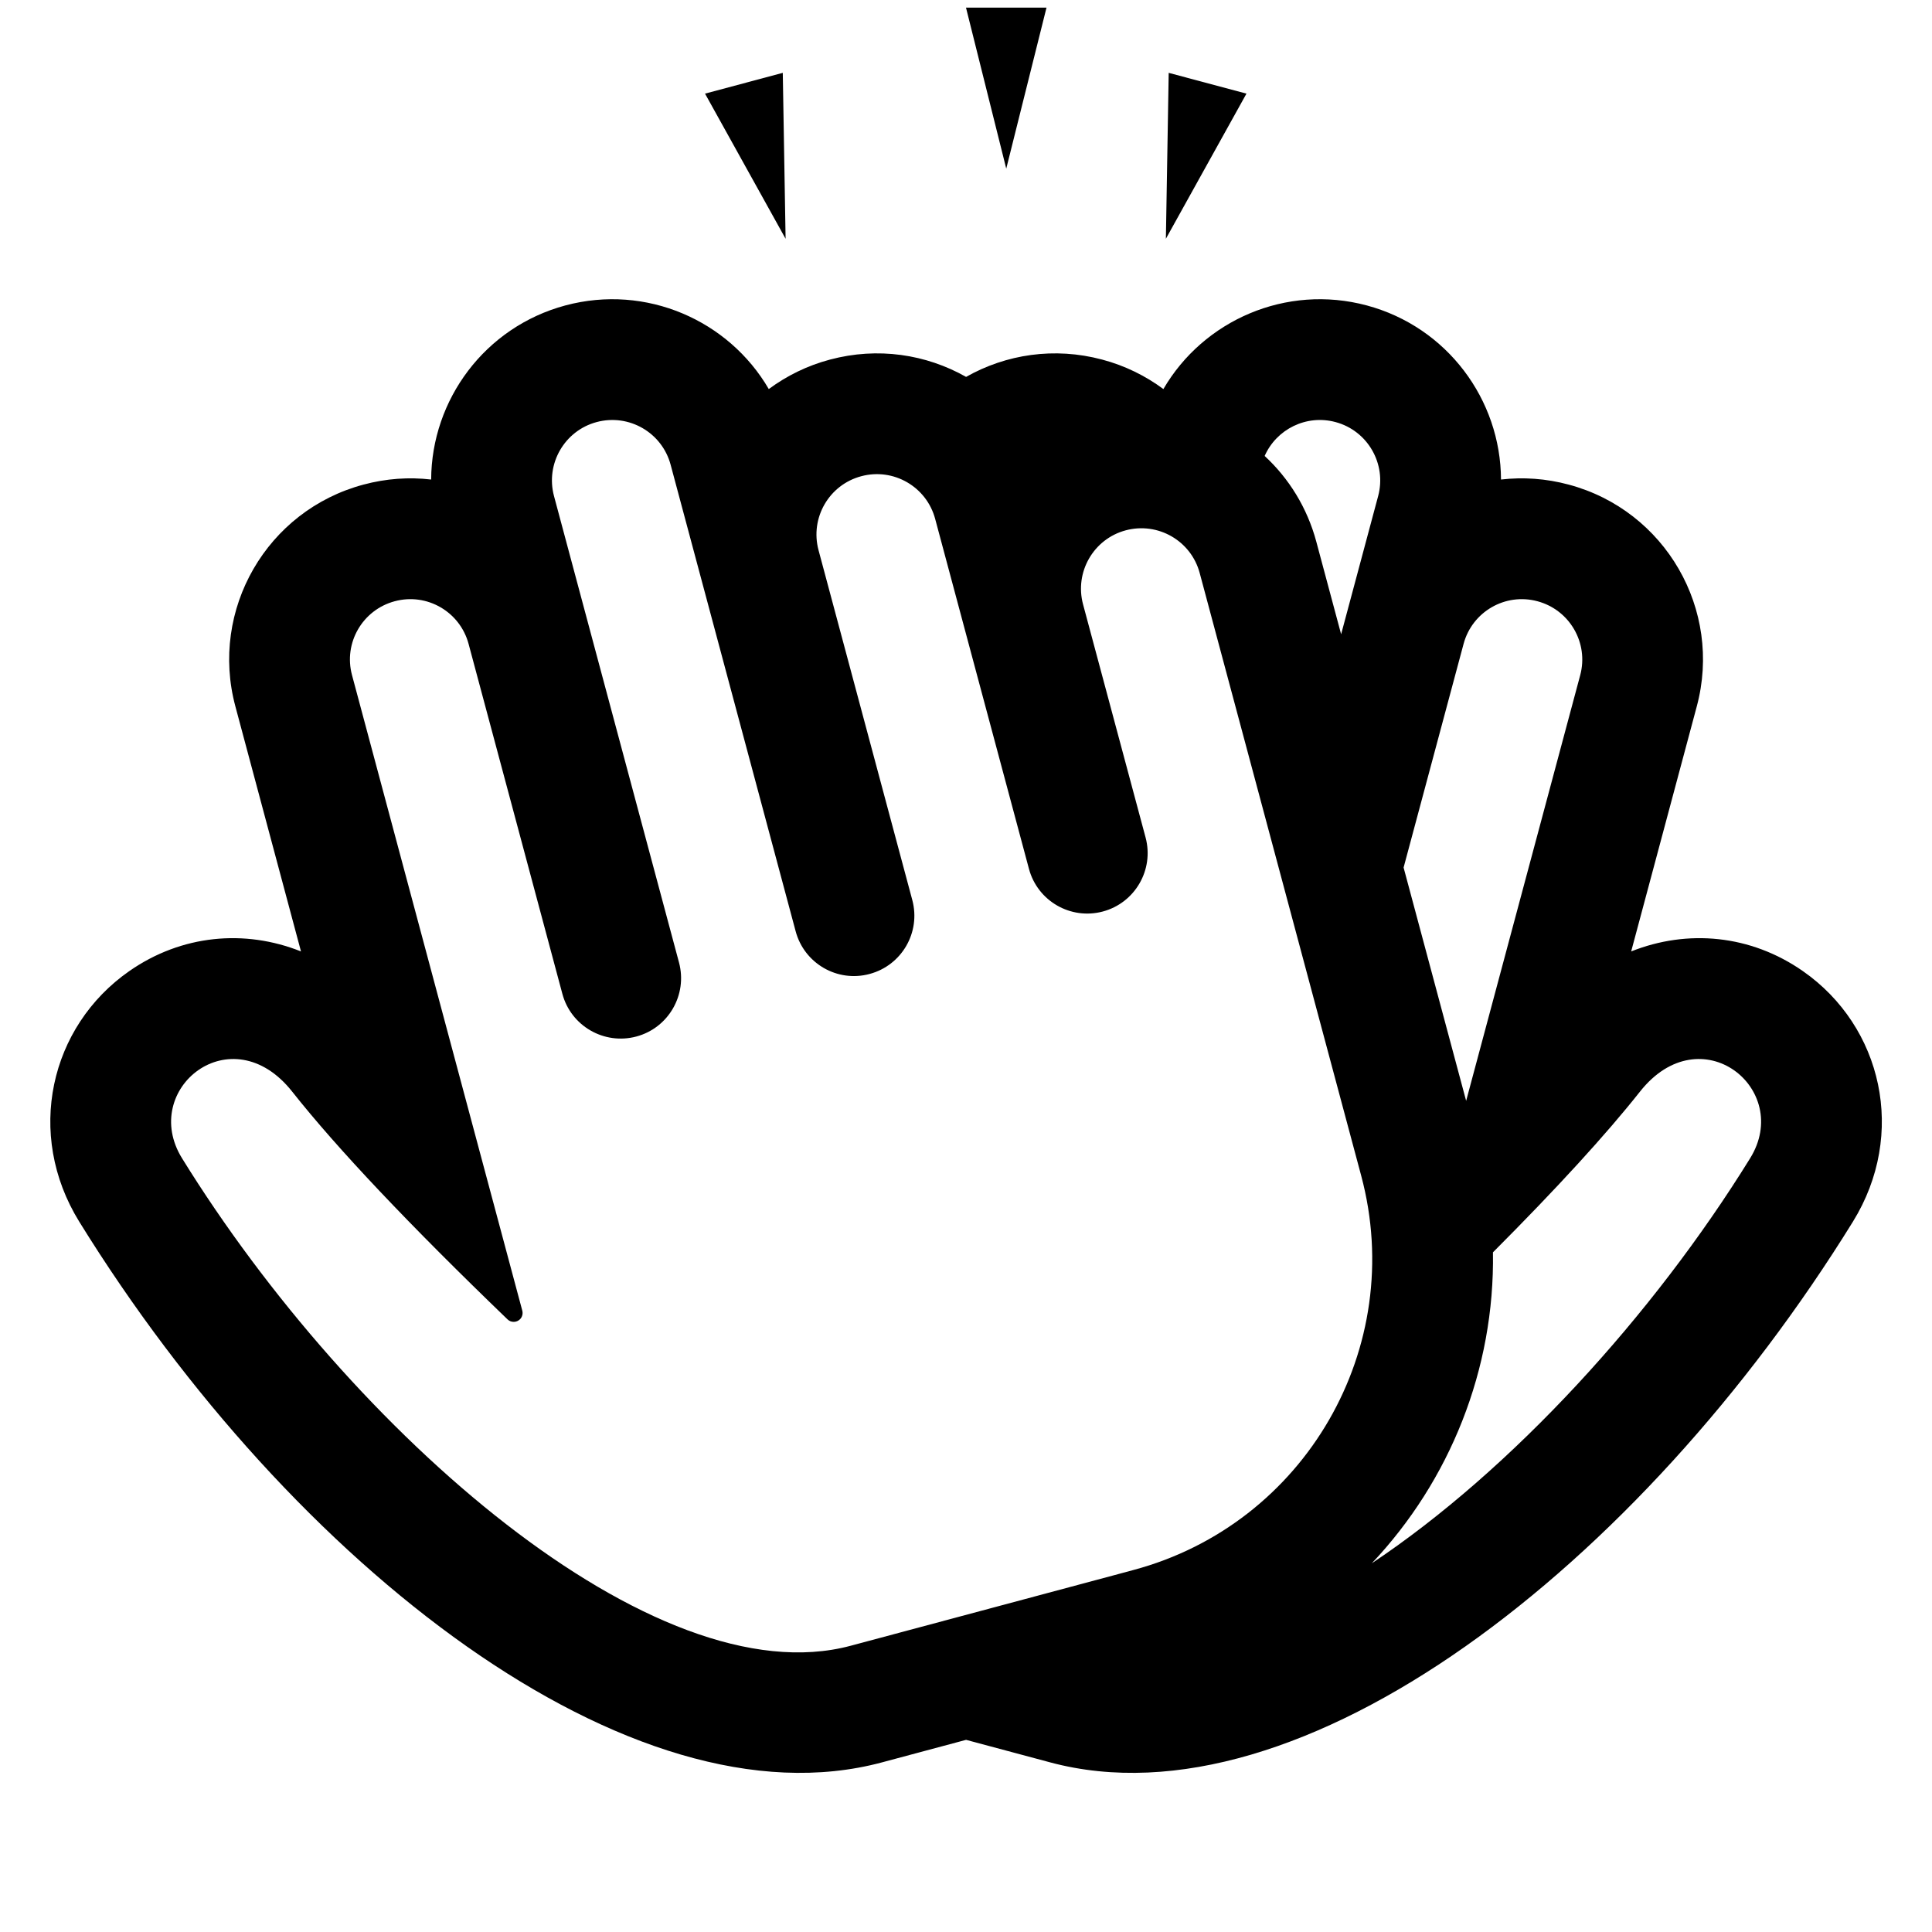 <svg xmlns="http://www.w3.org/2000/svg" width="24" height="24" viewBox="0 0 24 24">
  <path d="M12.001,4.682 C12.497,4.401 13.098,4.308 13.692,4.467 C13.975,4.542 14.23,4.669 14.452,4.833 C14.95,3.978 15.976,3.526 16.978,3.794 C17.98,4.063 18.642,4.967 18.646,5.957 C18.92,5.925 19.205,5.944 19.487,6.02 C20.688,6.341 21.4,7.575 21.078,8.775 L20.263,11.819 C20.963,11.54 21.748,11.611 22.397,12.064 C23.382,12.751 23.691,14.087 23.017,15.177 C20.371,19.456 16.152,22.726 13.046,21.893 L12.001,21.613 L10.956,21.893 C7.85,22.726 3.631,19.456 0.985,15.177 C0.311,14.087 0.62,12.751 1.605,12.064 C2.254,11.611 3.04,11.54 3.739,11.819 L2.924,8.775 C2.602,7.575 3.314,6.341 4.515,6.02 C4.797,5.944 5.082,5.925 5.356,5.957 C5.36,4.967 6.022,4.063 7.024,3.794 C8.026,3.526 9.052,3.978 9.55,4.833 C9.772,4.669 10.027,4.542 10.31,4.467 C10.904,4.308 11.505,4.401 12.001,4.682 Z M15.71,5.664 C16.01,5.942 16.238,6.305 16.352,6.73 L16.66,7.879 L17.12,6.162 C17.227,5.762 16.99,5.35 16.59,5.243 C16.228,5.146 15.857,5.331 15.71,5.664 Z M17.436,10.777 L18.213,13.675 L19.63,8.387 C19.737,7.987 19.499,7.576 19.099,7.469 C18.699,7.361 18.288,7.599 18.181,7.999 L17.436,10.777 Z M18.546,15.557 C18.569,17.008 18.012,18.392 17.041,19.42 C18.778,18.261 20.534,16.341 21.741,14.388 C22.272,13.53 21.128,12.604 20.372,13.561 C19.951,14.093 19.342,14.759 18.546,15.557 Z M12.782,10.793 L11.617,6.446 C11.51,6.046 11.099,5.808 10.698,5.916 C10.298,6.023 10.061,6.434 10.168,6.834 L11.333,11.181 C11.44,11.581 11.203,11.992 10.802,12.099 C10.402,12.207 9.991,11.969 9.884,11.569 L8.331,5.774 C8.224,5.373 7.813,5.136 7.412,5.243 C7.012,5.35 6.775,5.762 6.882,6.162 L8.435,11.957 C8.542,12.357 8.305,12.769 7.905,12.876 C7.505,12.983 7.093,12.746 6.986,12.346 L5.821,7.999 C5.714,7.599 5.303,7.361 4.903,7.469 C4.503,7.576 4.265,7.987 4.373,8.387 L6.488,16.281 C6.498,16.319 6.488,16.359 6.461,16.387 C6.418,16.431 6.348,16.432 6.305,16.39 C5.082,15.212 4.19,14.269 3.63,13.561 C2.874,12.604 1.731,13.53 2.261,14.388 C4.366,17.792 8.136,21.096 10.568,20.444 L13.839,19.568 L14.08,19.503 C16.214,18.932 17.481,16.738 16.909,14.604 L15.874,10.741 L14.903,7.118 C14.796,6.718 14.385,6.481 13.984,6.588 C13.584,6.695 13.347,7.107 13.454,7.507 L14.231,10.404 C14.338,10.804 14.1,11.216 13.7,11.323 C13.3,11.43 12.889,11.193 12.782,10.793 Z M9.759,2.966 L8.758,1.163 L9.724,0.905 L9.759,2.966 Z M14.483,2.966 L14.518,0.905 L15.484,1.163 L14.483,2.966 Z M12.5,2.095 L12,0.095 L13,0.095 L12.5,2.095 Z"/>
</svg>
